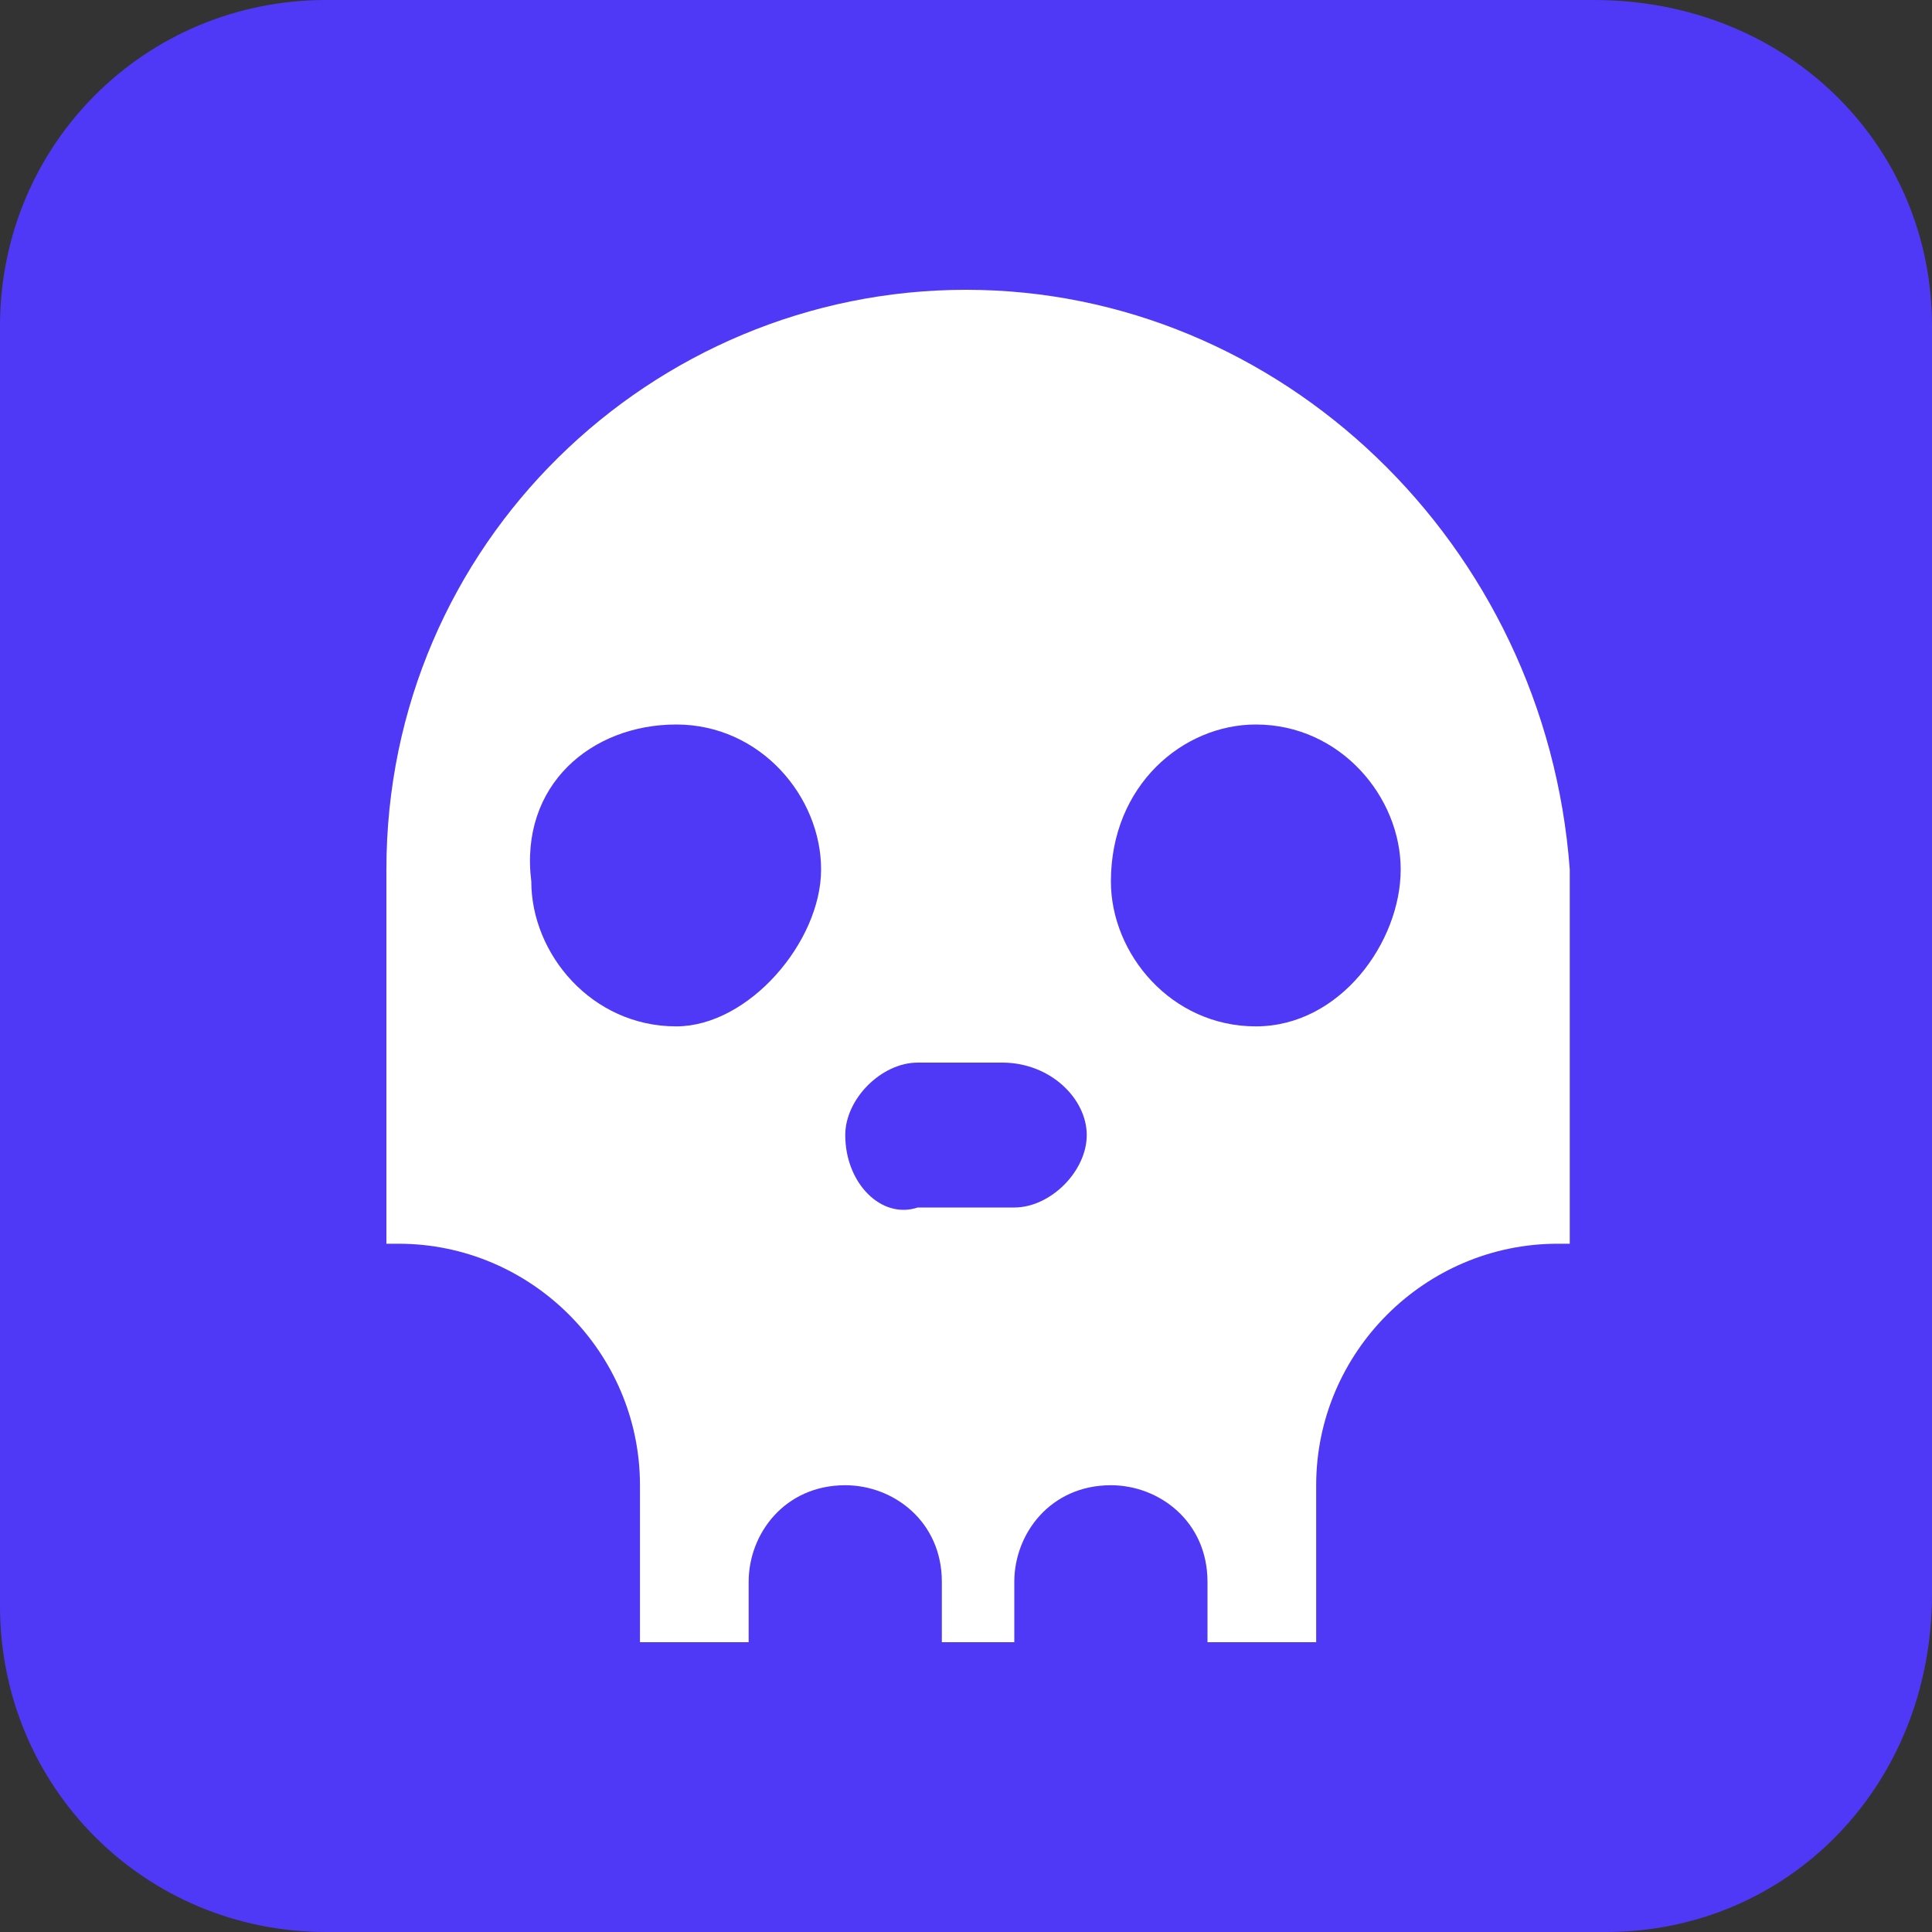 <?xml version="1.0" encoding="utf-8"?>
<!-- Generator: Adobe Illustrator 26.2.1, SVG Export Plug-In . SVG Version: 6.00 Build 0)  -->
<svg version="1.1" id="Layer_1" xmlns="http://www.w3.org/2000/svg" xmlns:xlink="http://www.w3.org/1999/xlink" x="0px" y="0px"
	 viewBox="0 0 16 16" style="enable-background:new 0 0 16 16;" xml:space="preserve">
<rect x="0" y="0" width="16" height="16" fill="#333333" stroke="none"/>
<style type="text/css">
	.st0{fill:#4F39F6;}
	.st1{fill:#FFFFFF;}
</style>
<g>
	<path class="st0" d="M13.3,16H2.7C1.2,16,0,14.8,0,13.3V2.7C0,1.2,1.2,0,2.7,0h10.5C14.8,0,16,1.2,16,2.7v10.5
		C16,14.8,14.8,16,13.3,16z"/>
	<g>
		<path class="st1" d="M8,2.4L8,2.4c-2.6,0-4.8,2.1-4.8,4.8v3.1h0.1c1.1,0,2,0.9,2,2v1.3h0.9v-0.5c0-0.4,0.3-0.8,0.8-0.8l0,0
			c0.4,0,0.8,0.3,0.8,0.8v0.5h0.6v-0.5c0-0.4,0.3-0.8,0.8-0.8l0,0c0.4,0,0.8,0.3,0.8,0.8v0.5h0.9v-1.3c0-1.1,0.9-2,2-2h0.1V7.2
			C12.8,4.5,10.6,2.4,8,2.4z M5.6,8.5c-0.7,0-1.2-0.6-1.2-1.2C4.3,6.5,4.9,6,5.6,6c0.7,0,1.2,0.6,1.2,1.2S6.2,8.5,5.6,8.5z M9,9.4
			c0,0.3-0.3,0.6-0.6,0.6H7.6C7.3,10.1,7,9.8,7,9.4l0,0c0-0.3,0.3-0.6,0.6-0.6h0.7C8.7,8.8,9,9.1,9,9.4L9,9.4z M10.4,8.5
			c-0.7,0-1.2-0.6-1.2-1.2C9.2,6.5,9.8,6,10.4,6c0.7,0,1.2,0.6,1.2,1.2S11.1,8.5,10.4,8.5z"/>
	</g>
</g>
</svg>
